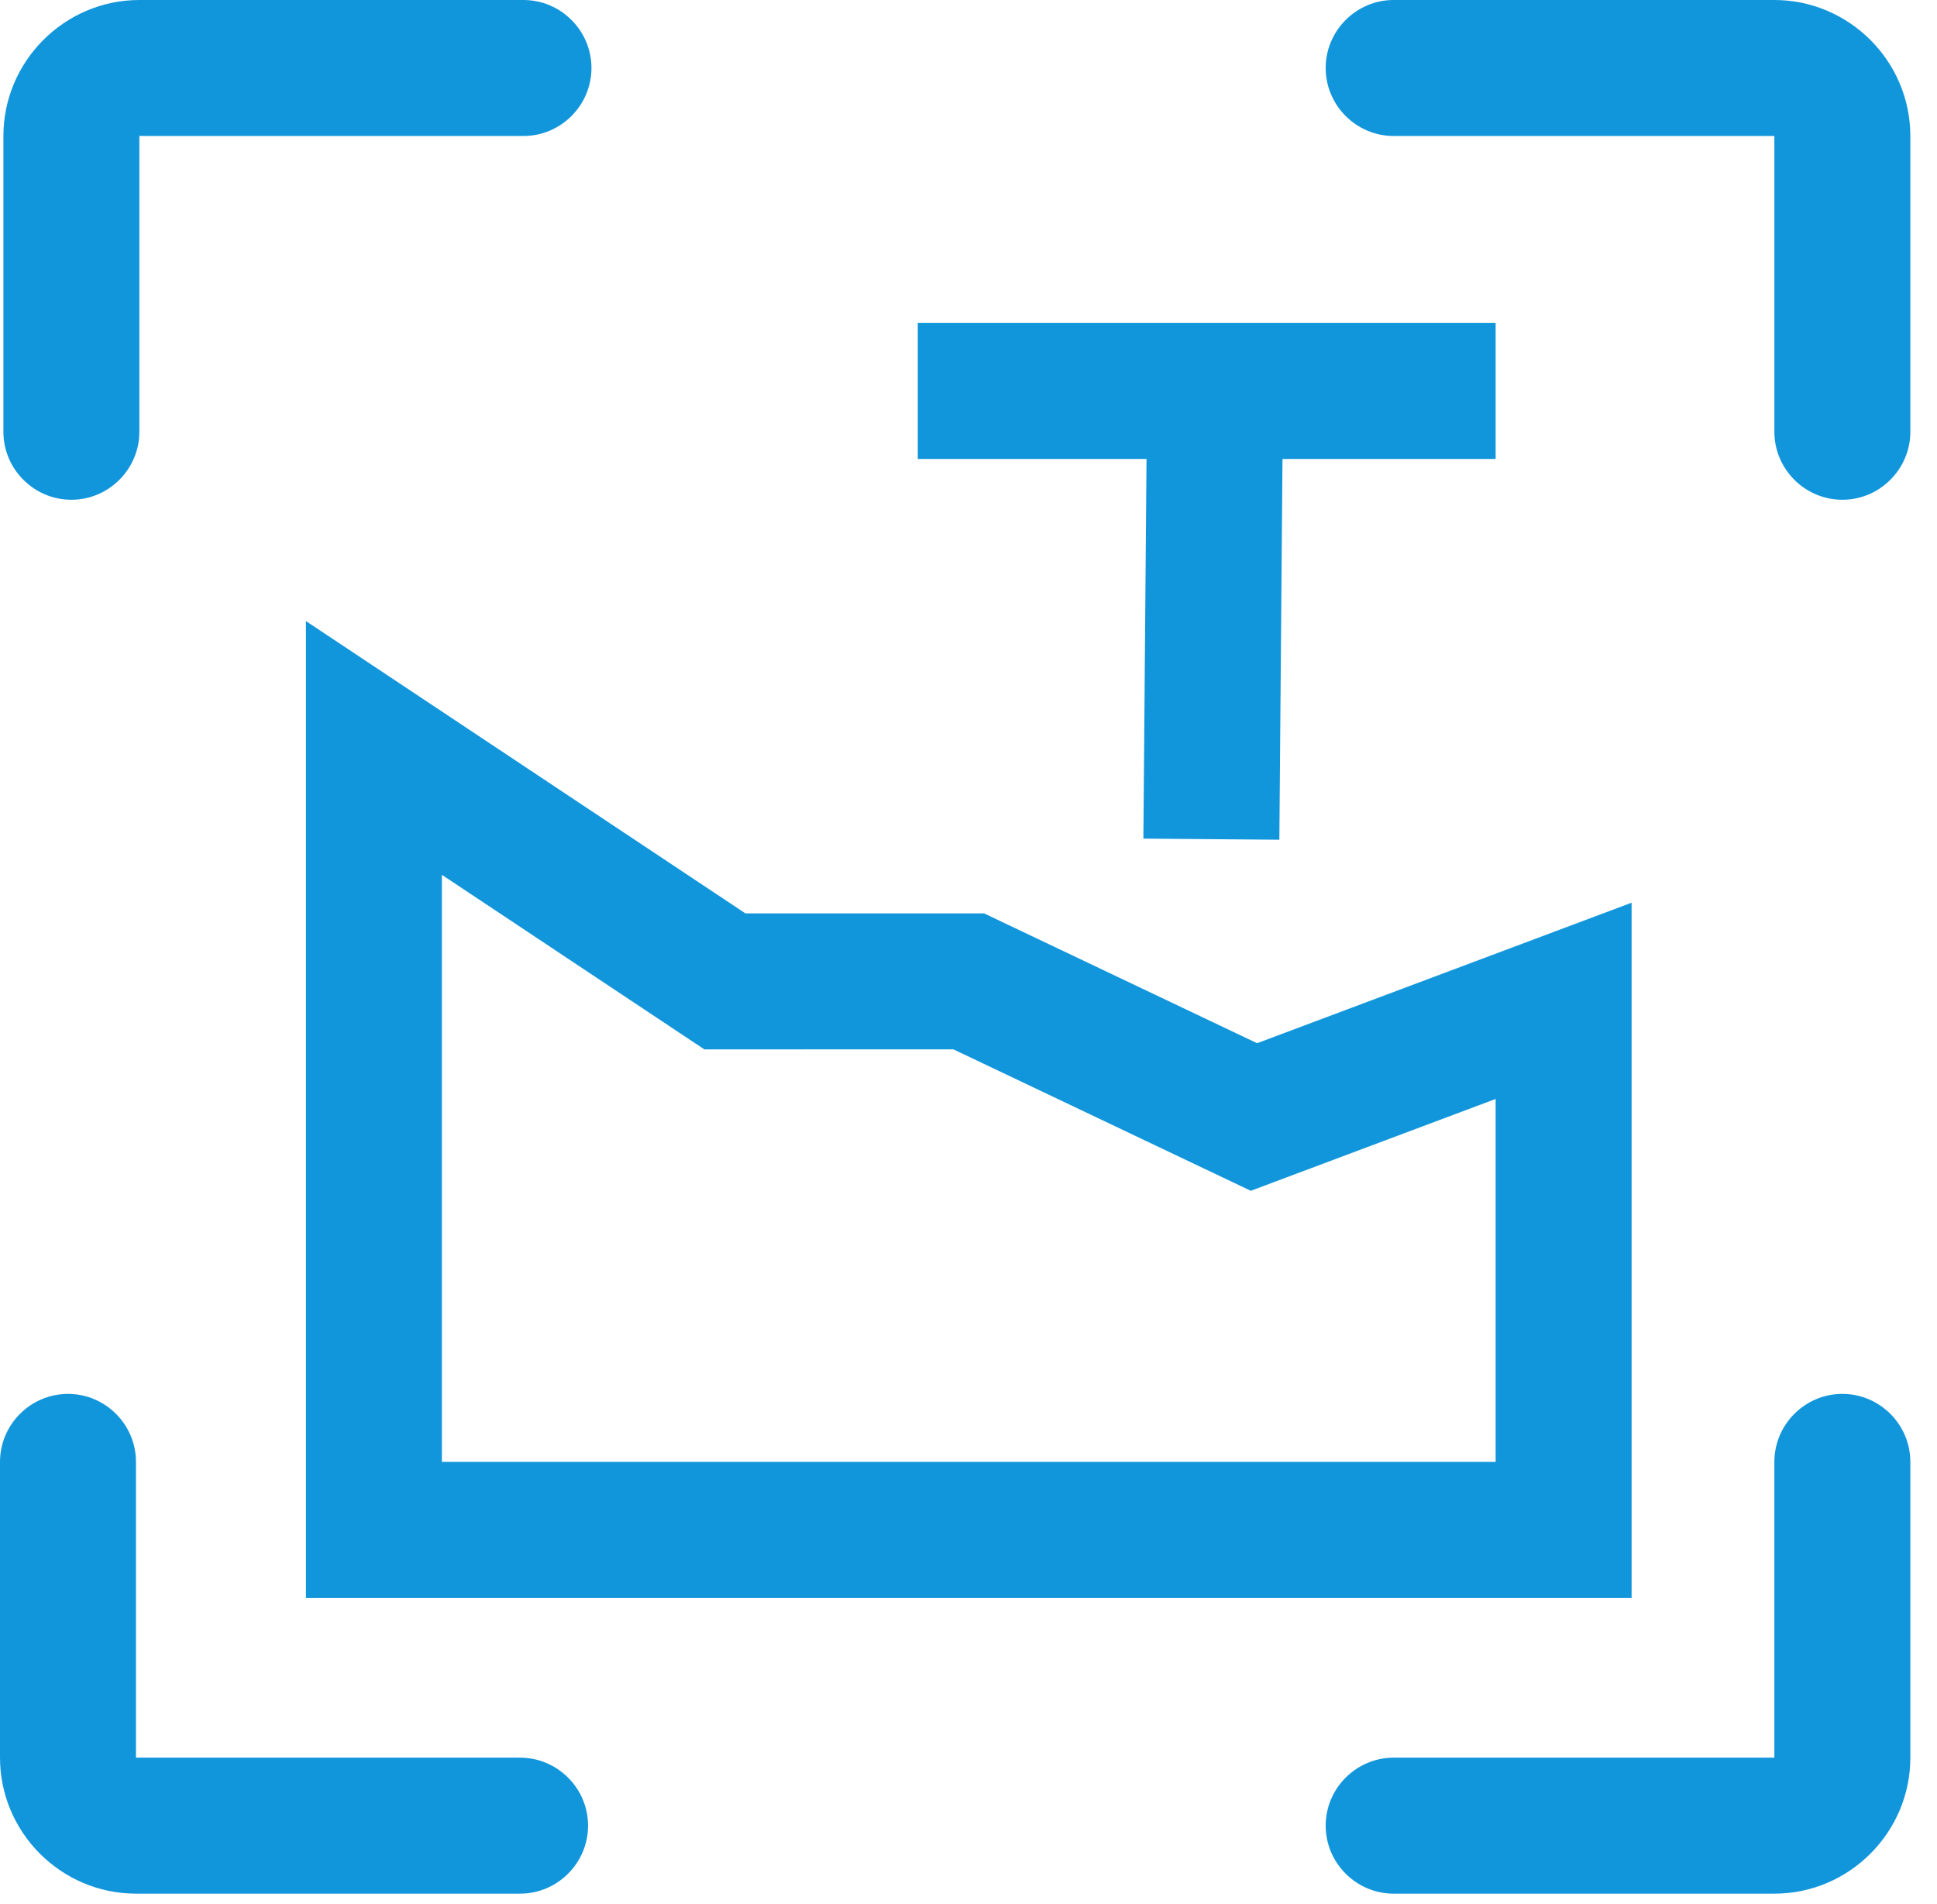 <?xml version="1.0" standalone="no"?><!DOCTYPE svg PUBLIC "-//W3C//DTD SVG 1.1//EN" "http://www.w3.org/Graphics/SVG/1.1/DTD/svg11.dtd"><svg t="1755705477306" class="icon" viewBox="0 0 1042 1024" version="1.1" xmlns="http://www.w3.org/2000/svg" p-id="7314" xmlns:xlink="http://www.w3.org/1999/xlink" width="203.516" height="200"><path d="M38.4 268.8c20.114 0 36.571-16.457 36.571-36.571V73.143h206.629c20.114 0 36.571-16.457 36.571-36.571s-16.457-36.571-36.571-36.571H74.971c-40.229 0-73.143 32.914-73.143 73.143v159.086c0 20.114 16.457 36.571 36.571 36.571M991.086 268.8c20.114 0 36.571-16.457 36.571-36.571V73.143c0-40.229-32.914-73.143-73.143-73.143H749.714c-20.114 0-36.571 16.457-36.571 36.571s16.457 36.571 36.571 36.571h204.8v159.086c0 20.114 16.457 36.571 36.571 36.571M991.086 749.714c20.114 0 36.571 16.457 36.571 36.571v159.086c0 40.229-32.914 73.143-73.143 73.143H749.714c-20.114 0-36.571-16.457-36.571-36.571s16.457-36.571 36.571-36.571h204.8V786.286c0-20.114 16.457-36.571 36.571-36.571M36.571 749.714c20.114 0 36.571 16.457 36.571 36.571v159.086h206.629c20.114 0 36.571 16.457 36.571 36.571s-16.457 36.571-36.571 36.571H73.143c-40.229 0-73.143-32.914-73.143-73.143V786.286c0-20.114 16.457-36.571 36.571-36.571" fill="#1296db" p-id="7315"></path><path d="M164.571 334.043V859.429h713.143V485.522l-201.472 75.575-146.834-69.815-128.421-0.018L164.571 334.043zM237.714 786.286V470.528l141.202 93.897 133.979-0.018 159.963 76.069L804.571 591.086V786.286H237.714zM804.571 173.714v73.143H493.714v-73.143z" fill="#1296db" p-id="7316"></path><path d="M617.143 200.832l73.143 0.622-2.066 250.203-73.143-0.603z" fill="#1296db" p-id="7317"></path></svg>